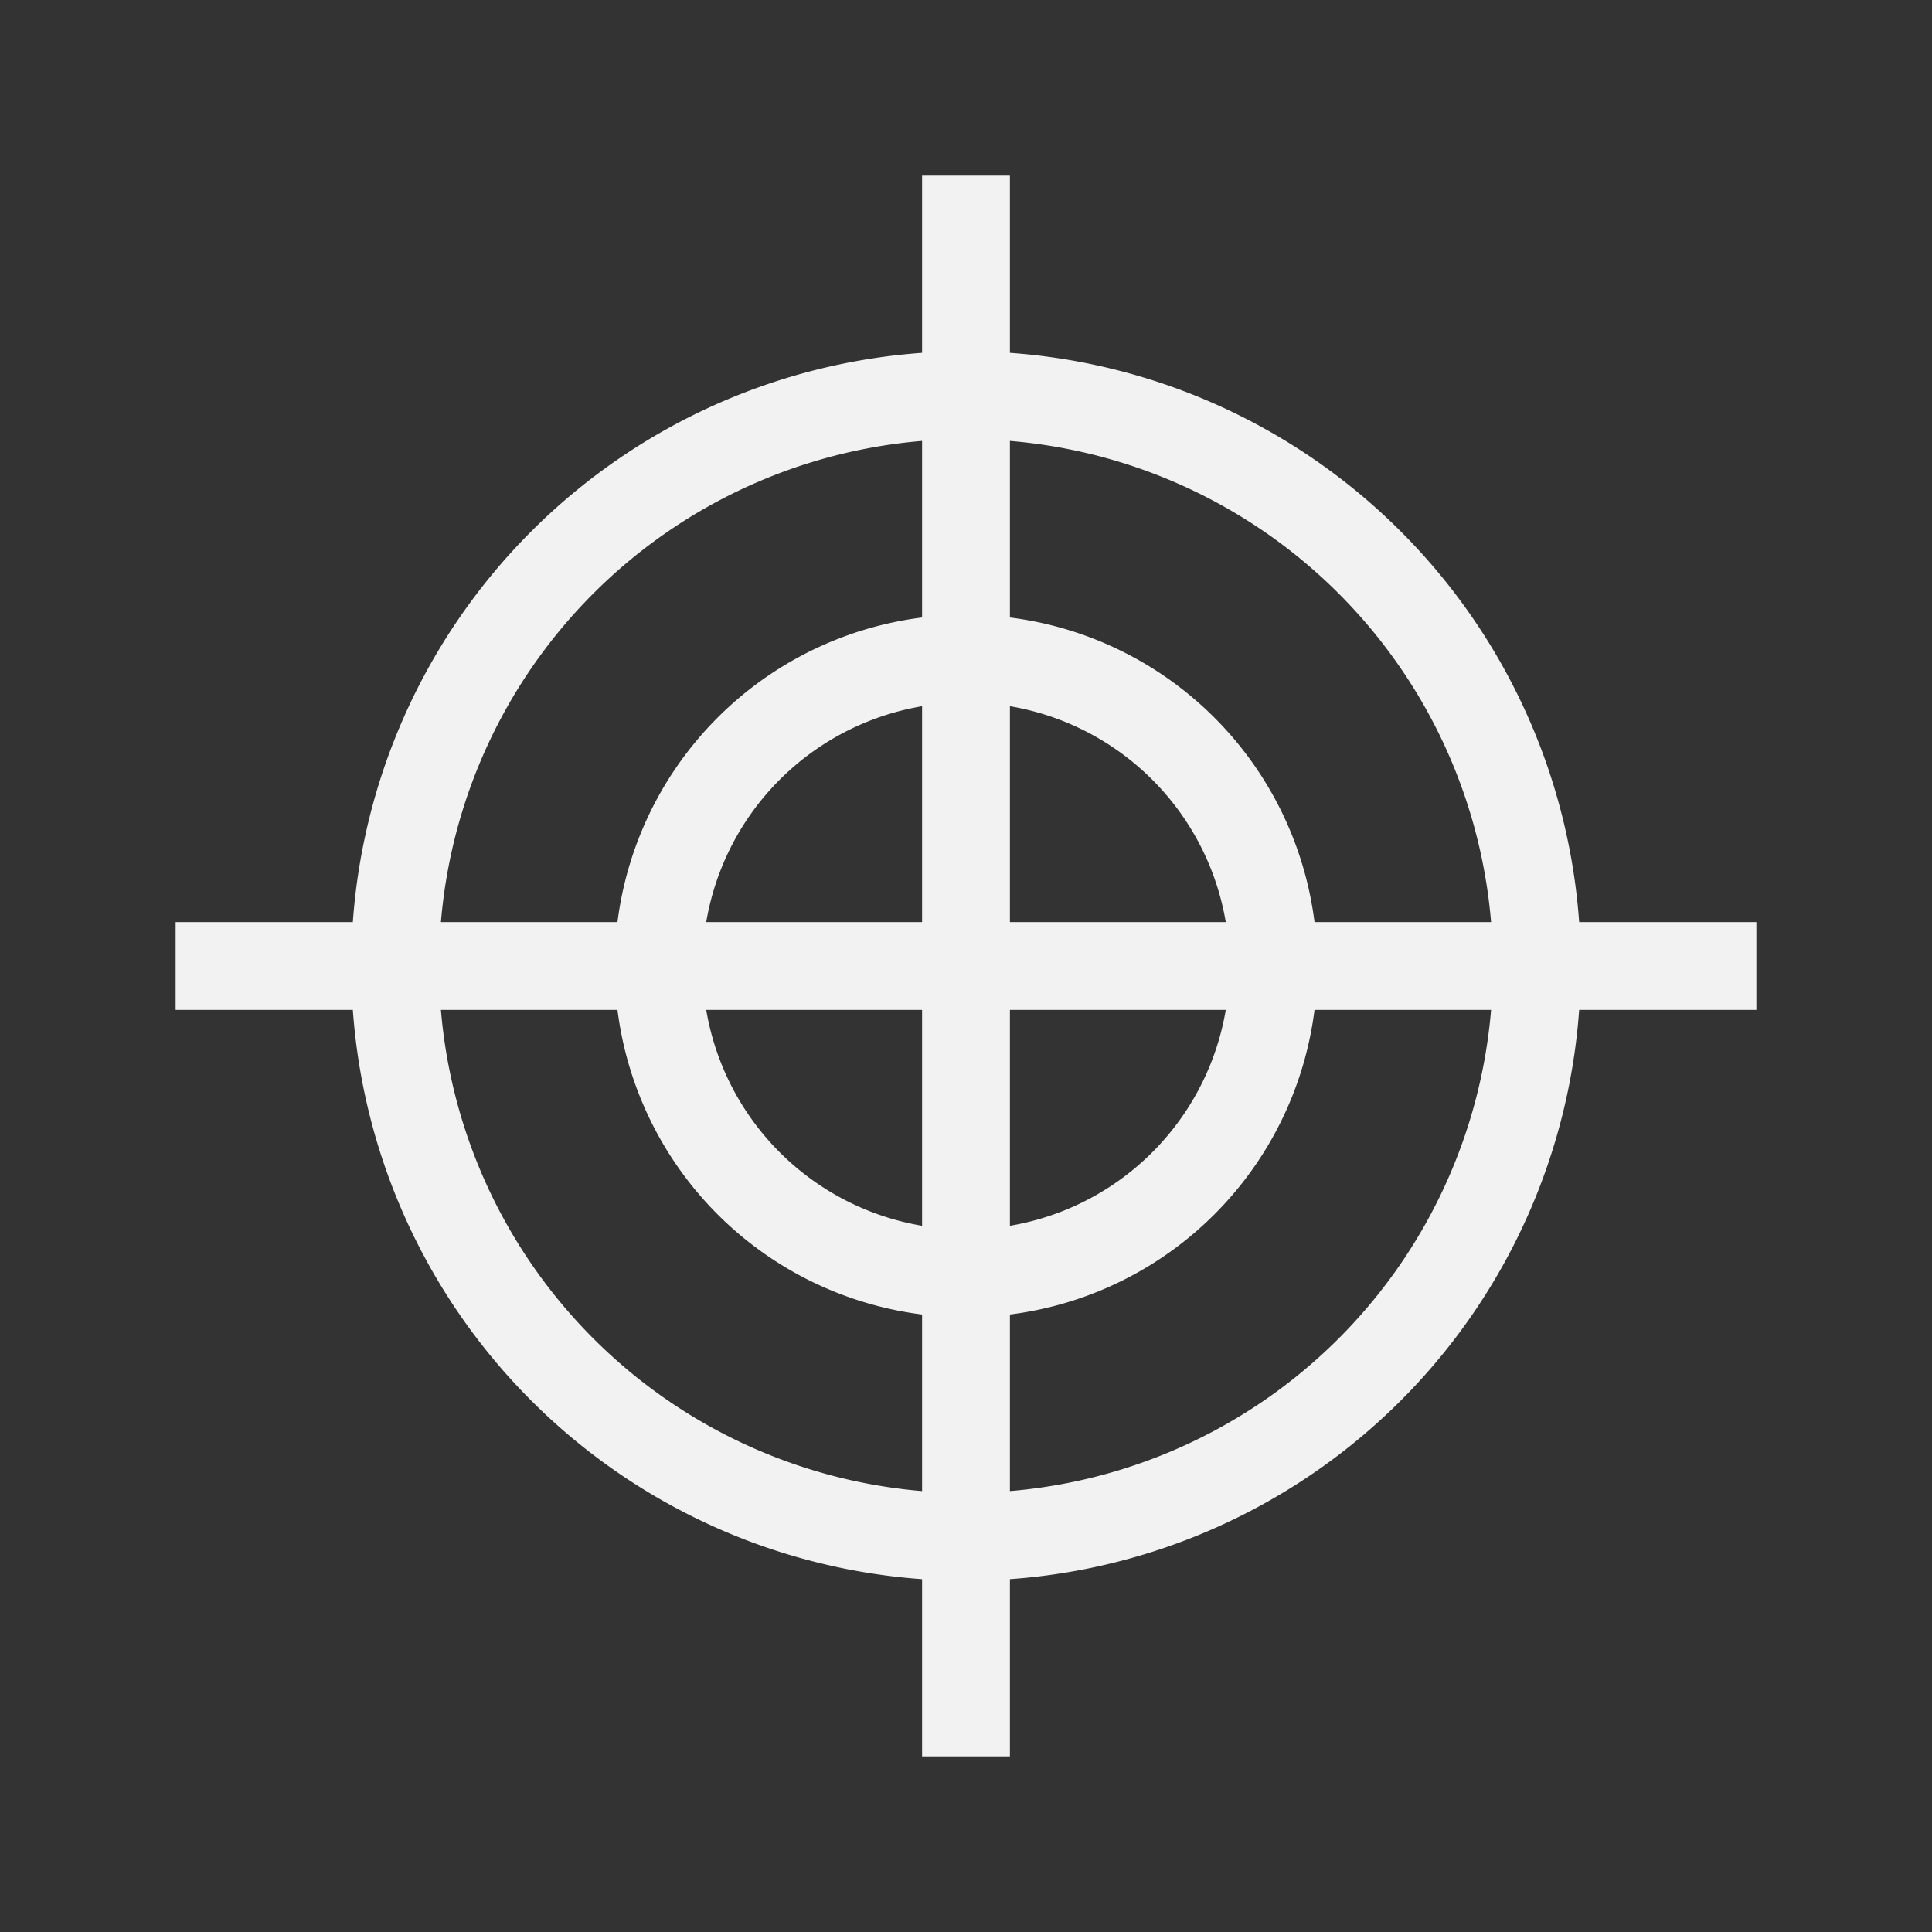 <svg xmlns="http://www.w3.org/2000/svg" viewBox="0 0 22 22"><rect x="0" y="0" width="22" height="22" fill="#333333" stroke="none"/><g transform="translate(-551.29-607.65)" fill="#f2f2f2"><path d="m553.29 618.15h18v1h-18z"/><path d="m561.79 609.65h1v18h-1z"/><g transform="translate(551.29 607.65)"><path d="M11 7A4 4 0 0 0 7 11 4 4 0 0 0 11 15 4 4 0 0 0 15 11 4 4 0 0 0 11 7M11 8A3 3 0 0 1 14 11 3 3 0 0 1 11 14 3 3 0 0 1 8 11 3 3 0 0 1 11 8"/><path d="M11 4A7 7 0 0 0 4 11 7 7 0 0 0 11 18 7 7 0 0 0 18 11 7 7 0 0 0 11 4M11 5A6 6 0 0 1 17 11 6 6 0 0 1 11 17 6 6 0 0 1 5 11 6 6 0 0 1 11 5"/></g></g></svg>
